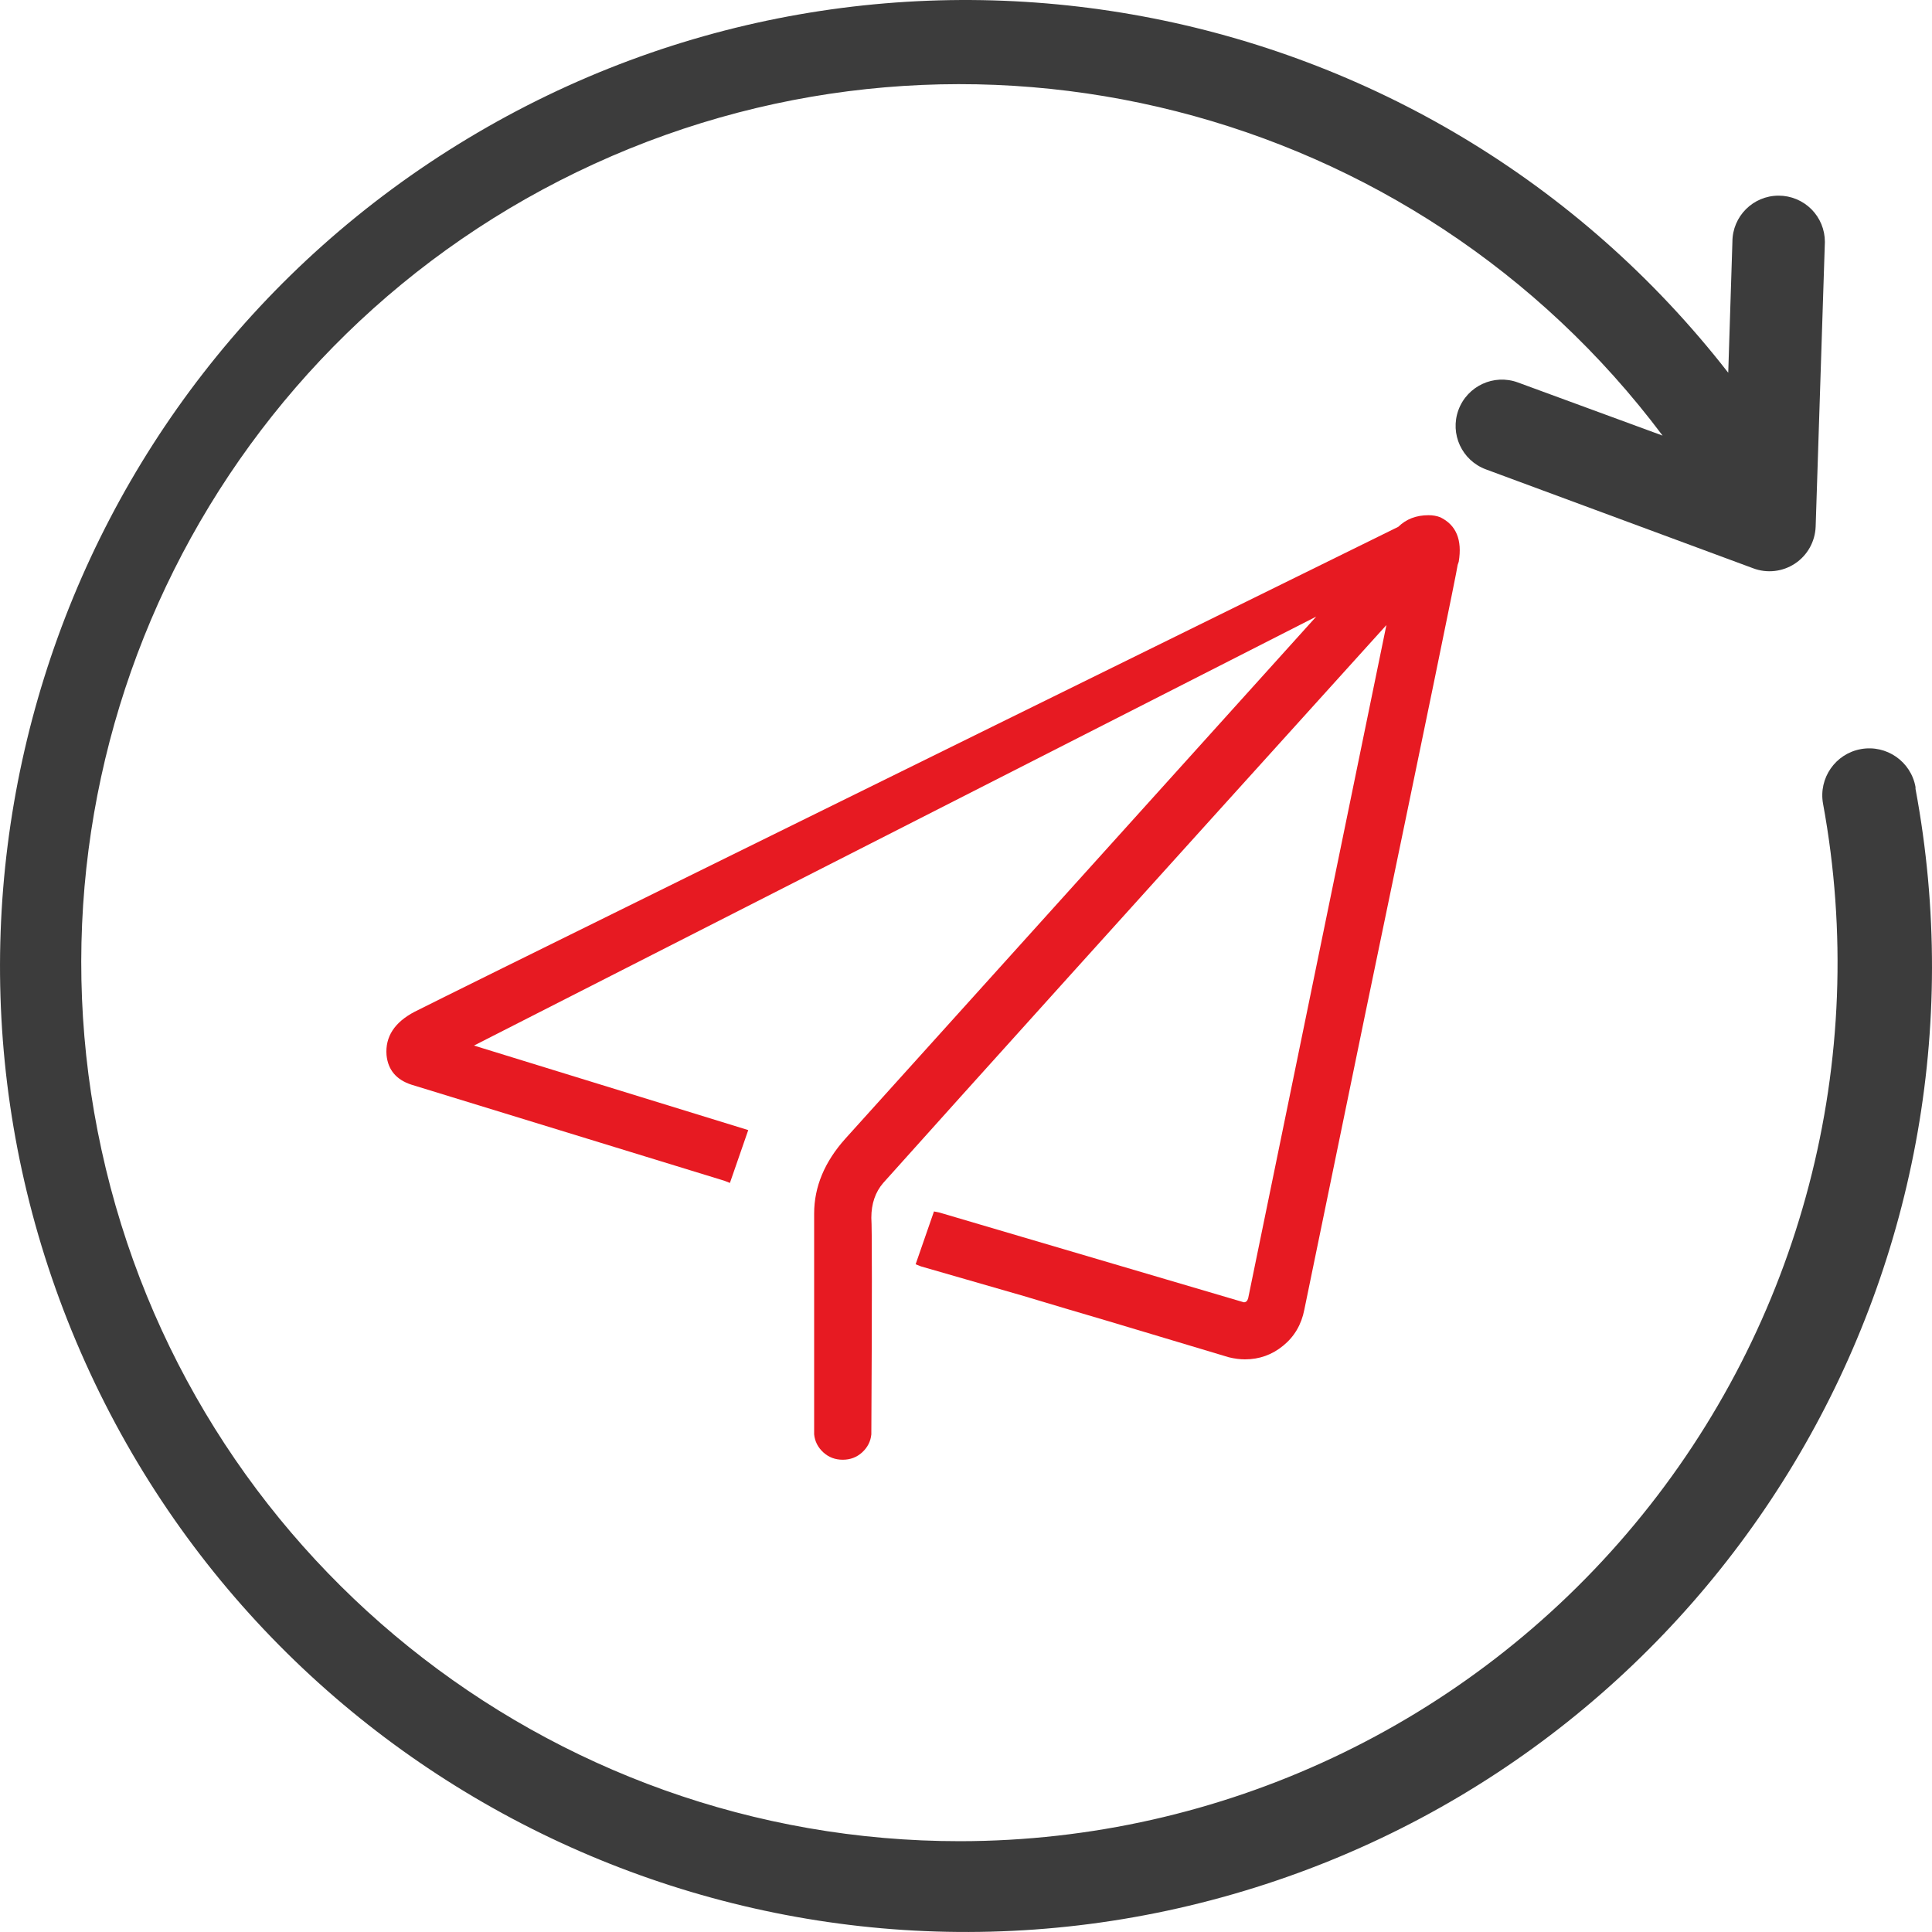 <?xml version="1.0" encoding="UTF-8" standalone="no"?>
<svg width="45px" height="45px" viewBox="0 0 45 45" version="1.1" xmlns="http://www.w3.org/2000/svg" xmlns:xlink="http://www.w3.org/1999/xlink">
    <!-- Generator: Sketch 50.2 (55047) - http://www.bohemiancoding.com/sketch -->
    <title>高效易用</title>
    <desc>Created with Sketch.</desc>
    <defs></defs>
    <g id="官网" stroke="none" stroke-width="1" fill="none" fill-rule="evenodd">
        <g id="Artboard" transform="translate(-136, -1688)" fill-rule="nonzero">
            <g id="高效易用" transform="translate(136, 1688)">
                <path d="M44.616,18.331 C44.509,17.736 43.94,17.341 43.345,17.448 C42.75,17.555 42.355,18.124 42.462,18.719 C43.561,24.689 41.953,30.839 38.071,35.506 C34.19,40.174 28.437,42.877 22.367,42.885 C12.743,42.891 4.416,36.189 2.365,26.786 C0.313,17.384 5.09,7.822 13.841,3.817 C22.592,-0.187 32.951,2.447 38.725,10.146 L35.354,8.908 C34.795,8.703 34.176,8.99 33.97,9.549 C33.765,10.108 34.052,10.727 34.611,10.933 L40.836,13.237 C41.16,13.359 41.523,13.317 41.811,13.125 C42.099,12.933 42.277,12.614 42.29,12.268 L42.505,5.634 C42.505,5.348 42.392,5.074 42.19,4.872 C41.988,4.671 41.714,4.557 41.428,4.557 C40.833,4.557 40.351,5.039 40.351,5.634 L40.254,8.682 C33.259,-0.307 20.65,-2.649 10.893,3.227 C1.137,9.103 -2.689,21.344 1.985,31.731 C6.659,42.118 18.357,47.372 29.226,43.967 C40.095,40.562 46.704,29.571 44.616,18.374 L44.616,18.331 Z" id="Shape" fill="#3C3C3C"></path>
                <path d="M33.549,12.049 C33.465,12.016 33.373,12 33.273,12 C32.988,12 32.753,12.09 32.568,12.271 C18.434,19.227 10.797,22.992 9.657,23.566 C9.188,23.812 8.97,24.148 9.003,24.575 C9.037,24.919 9.23,25.149 9.582,25.264 L16.875,27.503 L17.001,27.553 L17.428,26.322 L11.04,24.353 L30.657,14.362 L19.692,26.519 C19.206,27.06 18.963,27.643 18.963,28.266 L18.963,33.409 C18.979,33.573 19.051,33.713 19.176,33.828 C19.302,33.943 19.453,34 19.629,34 C19.805,34 19.956,33.943 20.082,33.828 C20.207,33.713 20.279,33.573 20.295,33.409 C20.312,30.276 20.312,28.594 20.295,28.365 C20.295,28.037 20.388,27.766 20.572,27.553 C22.467,25.436 26.373,21.105 32.292,14.559 L29.073,30.235 C29.056,30.301 29.022,30.333 28.972,30.333 L21.88,28.242 L21.754,28.217 L21.327,29.447 L21.452,29.497 L23.842,30.186 C24.495,30.383 25.158,30.579 25.828,30.776 L28.62,31.613 C28.754,31.646 28.88,31.662 28.997,31.662 C29.332,31.662 29.63,31.556 29.89,31.342 C30.15,31.129 30.313,30.85 30.38,30.506 L31.789,23.664 C33.214,16.807 33.935,13.304 33.952,13.157 L33.977,13.083 C34.061,12.574 33.918,12.23 33.549,12.049 Z" id="Shape" fill="#E71A22"></path>
            </g>
        </g>
    </g>
</svg>